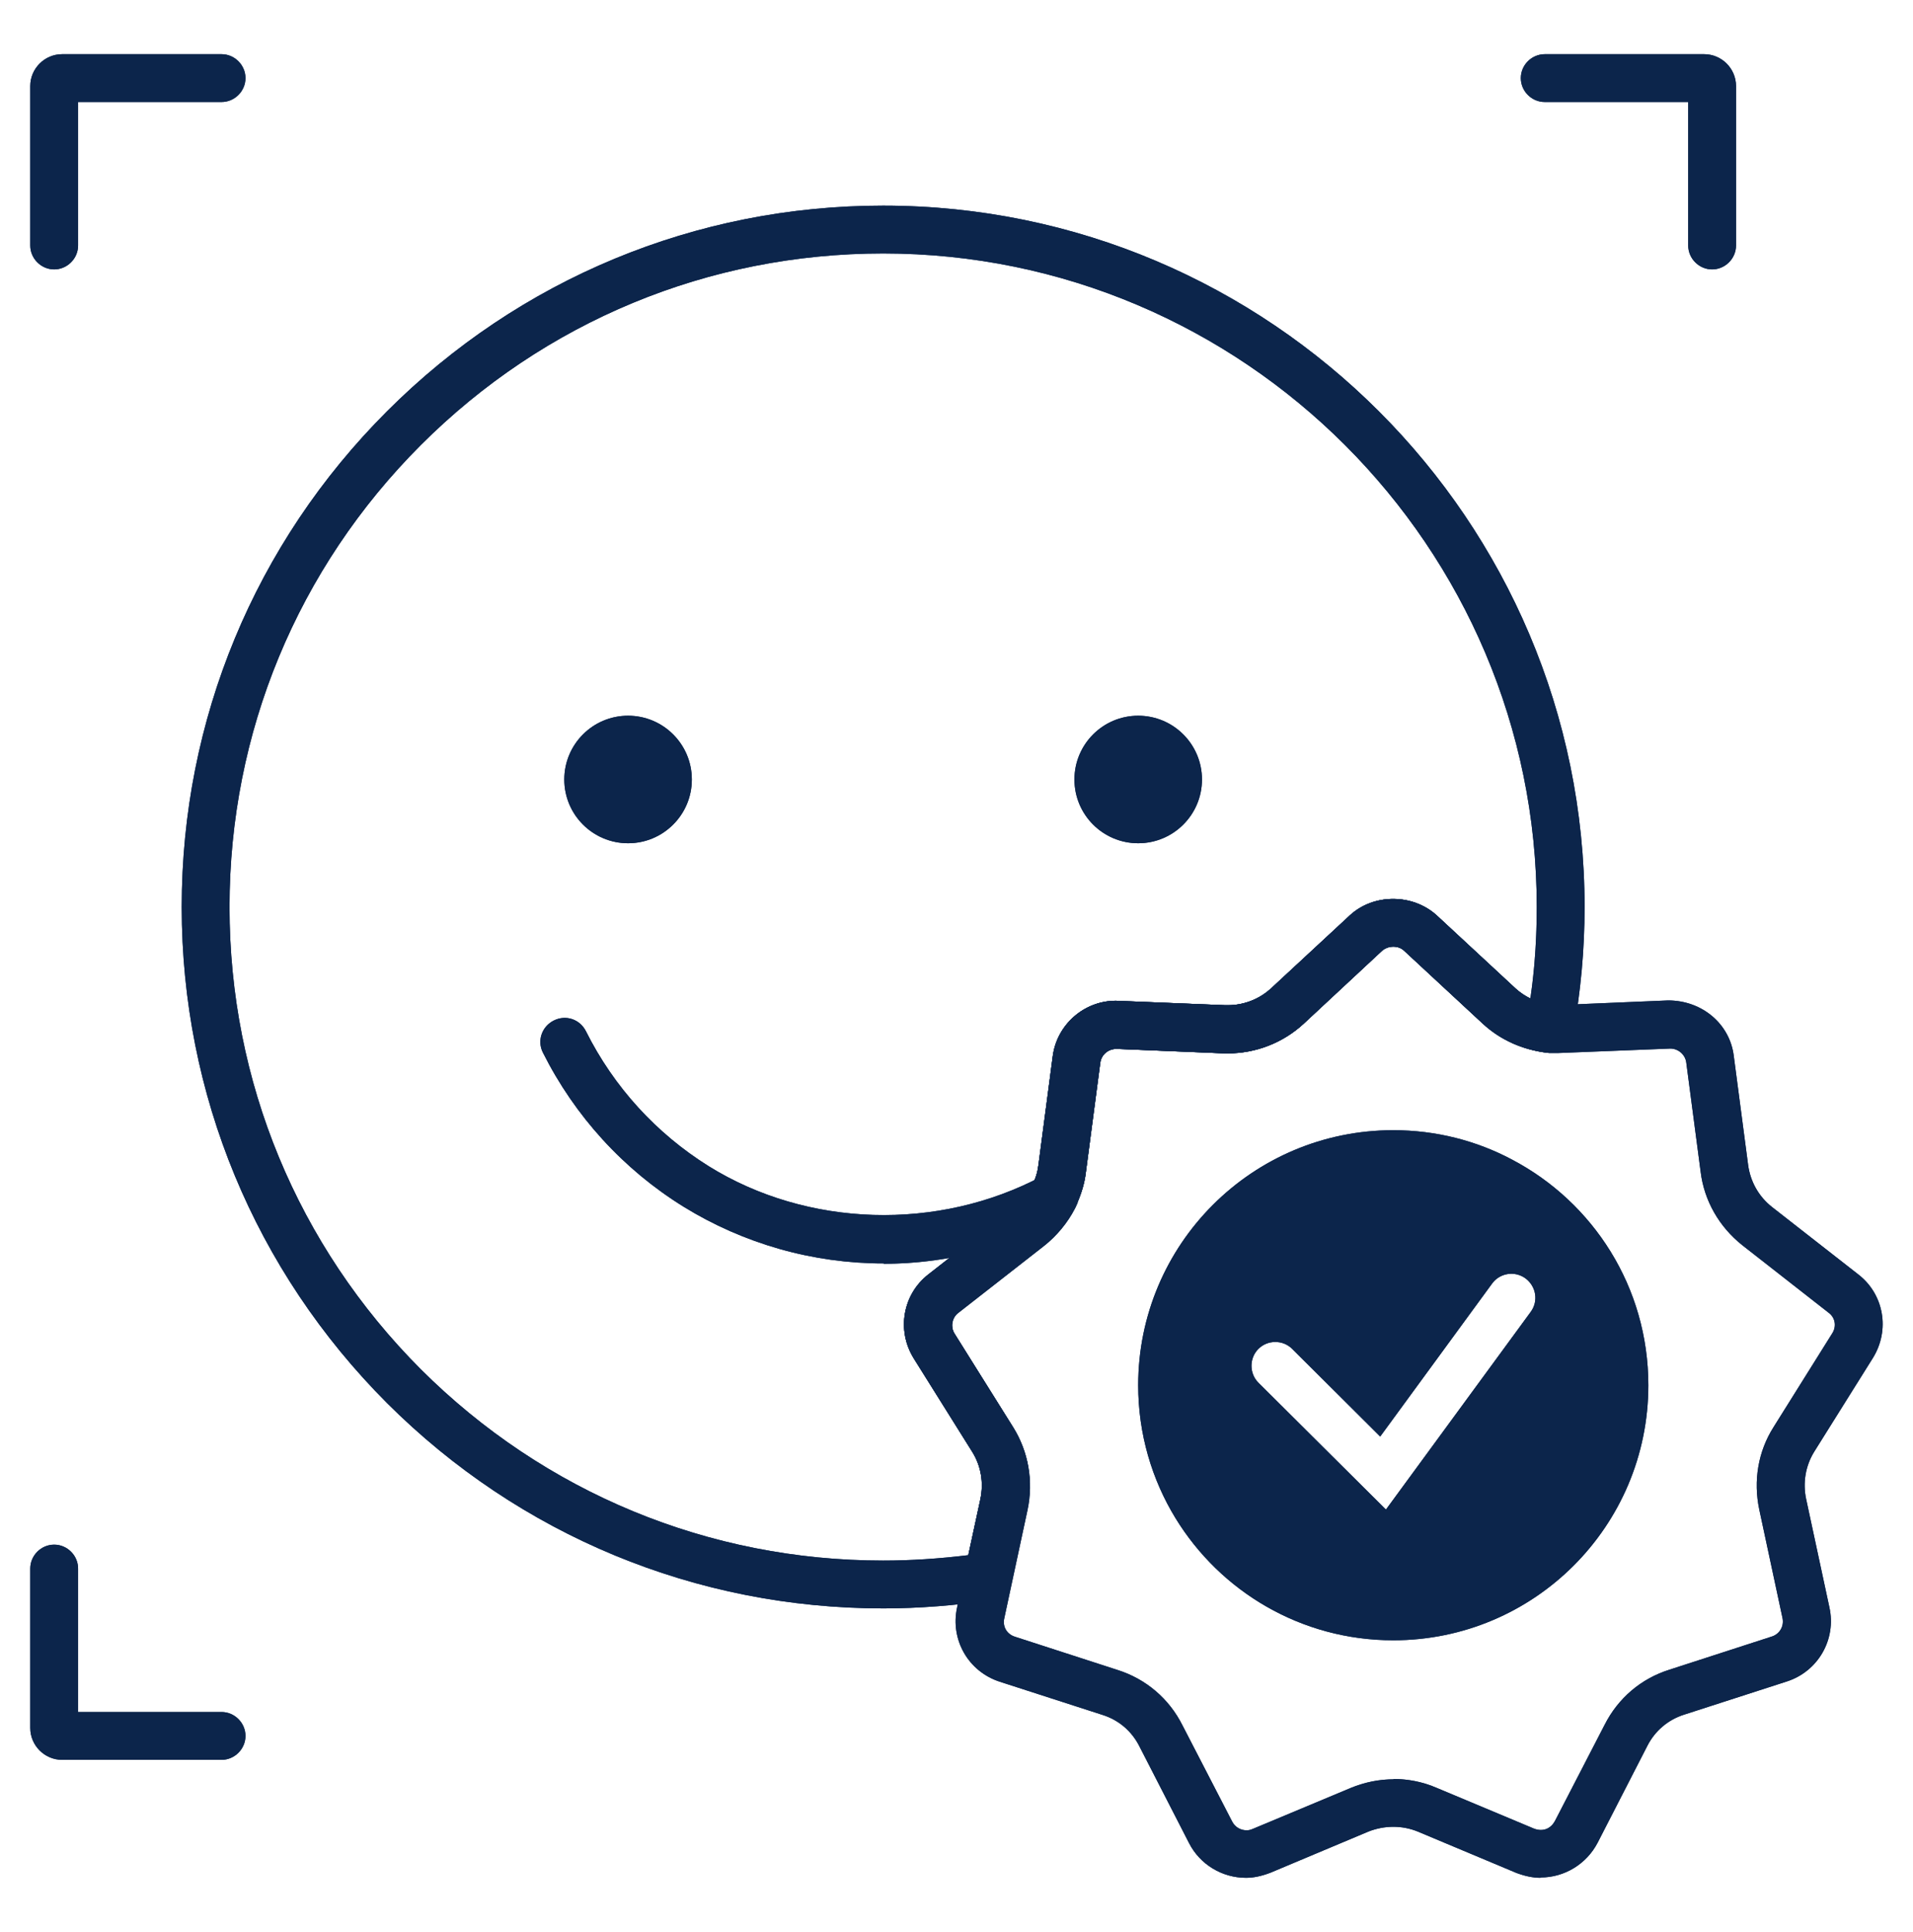 <svg width="100" height="101" viewBox="0 0 100 101" fill="none" xmlns="http://www.w3.org/2000/svg">
<path d="M46.165 84.083C36.382 84.083 27.165 80.267 20.232 73.35C13.315 66.417 9.499 57.2 9.499 47.417C9.499 37.633 13.315 28.417 20.232 21.5C27.148 14.583 36.365 10.75 46.165 10.75C66.382 10.75 82.832 27.2 82.832 47.417C82.832 49.633 82.632 51.85 82.232 54.017C82.115 54.667 81.532 55.083 80.848 55.033C79.599 54.883 78.448 54.367 77.515 53.517L73.398 49.7C73.099 49.417 72.582 49.417 72.249 49.7L68.148 53.517C67.065 54.517 65.648 55.067 64.182 55.067H63.998L58.365 54.833C57.915 54.833 57.565 55.15 57.515 55.567L56.765 61.267C56.699 61.867 56.515 62.45 56.248 63.017C56.248 63.067 56.215 63.117 56.182 63.15C55.798 63.9 55.232 64.583 54.582 65.1L50.082 68.617C49.748 68.867 49.665 69.35 49.882 69.7L52.949 74.6C53.748 75.883 54.015 77.417 53.699 78.917L52.882 82.683C52.765 83.183 52.365 83.583 51.849 83.65C49.932 83.933 48.032 84.083 46.182 84.083H46.165ZM46.165 13.25C37.048 13.25 28.465 16.8 21.998 23.267C15.549 29.717 11.998 38.3 11.998 47.417C11.998 56.533 15.549 65.117 21.998 71.583C28.465 78.033 37.048 81.583 46.165 81.583C47.615 81.583 49.115 81.483 50.615 81.3L51.248 78.383C51.432 77.517 51.282 76.65 50.832 75.917L47.765 71.017C46.865 69.567 47.182 67.683 48.532 66.633L53.032 63.117C53.382 62.833 53.682 62.483 53.915 62.083C53.915 62.05 53.932 62.017 53.949 61.983C54.132 61.617 54.232 61.3 54.282 60.917L55.032 55.217C55.248 53.567 56.665 52.317 58.332 52.317L64.049 52.55H64.182C65.032 52.55 65.832 52.233 66.448 51.667L70.565 47.85C71.815 46.7 73.849 46.717 75.099 47.85L79.215 51.667C79.448 51.883 79.715 52.067 79.999 52.2C80.232 50.617 80.332 49.017 80.332 47.417C80.332 28.583 64.999 13.25 46.165 13.25Z" fill="#0C254B"/>
<path fill-rule="evenodd" clip-rule="evenodd" d="M58.365 54.833L63.998 55.067H64.182C65.648 55.067 67.065 54.517 68.148 53.517L72.249 49.7C72.582 49.417 73.099 49.417 73.398 49.7L77.515 53.517C78.448 54.367 79.599 54.883 80.848 55.033C81.532 55.083 82.115 54.667 82.232 54.017C82.632 51.85 82.832 49.633 82.832 47.417C82.832 27.2 66.382 10.75 46.165 10.75C36.365 10.75 27.148 14.583 20.232 21.5C13.315 28.417 9.499 37.633 9.499 47.417C9.499 57.2 13.315 66.417 20.232 73.35C27.165 80.267 36.382 84.083 46.165 84.083H46.182C48.032 84.083 49.932 83.933 51.849 83.65C52.365 83.583 52.765 83.183 52.882 82.683L53.699 78.917C54.015 77.417 53.748 75.883 52.949 74.6L49.882 69.7C49.665 69.35 49.748 68.867 50.082 68.617L54.582 65.1C55.232 64.583 55.798 63.9 56.182 63.15C56.215 63.117 56.248 63.067 56.248 63.017C56.515 62.45 56.699 61.867 56.765 61.267L57.515 55.567C57.565 55.15 57.915 54.833 58.365 54.833ZM54.282 60.917L55.032 55.217C55.248 53.567 56.665 52.317 58.332 52.317L64.049 52.55H64.182C65.032 52.55 65.832 52.233 66.448 51.667L70.565 47.85C71.815 46.7 73.849 46.717 75.099 47.85L79.215 51.667C79.448 51.883 79.715 52.067 79.999 52.2C80.076 51.675 80.139 51.148 80.188 50.619L80.188 50.617C80.197 50.518 80.206 50.419 80.214 50.32C80.295 49.355 80.332 48.386 80.332 47.417C80.332 28.583 64.999 13.25 46.165 13.25C37.048 13.25 28.465 16.8 21.998 23.267C15.549 29.717 11.998 38.3 11.998 47.417C11.998 56.533 15.549 65.117 21.998 71.583C28.465 78.033 37.048 81.583 46.165 81.583C47.615 81.583 49.115 81.483 50.615 81.3L51.248 78.383C51.432 77.517 51.282 76.65 50.832 75.917L47.765 71.017C46.865 69.567 47.182 67.683 48.532 66.633L53.032 63.117C53.382 62.833 53.682 62.483 53.915 62.083C53.915 62.05 53.932 62.017 53.949 61.983C54.132 61.617 54.232 61.3 54.282 60.917Z" fill="#0C254B"/>
<path d="M32.832 44.083C34.673 44.083 36.165 42.591 36.165 40.75C36.165 38.909 34.673 37.416 32.832 37.416C30.991 37.416 29.498 38.909 29.498 40.75C29.498 42.591 30.991 44.083 32.832 44.083Z" fill="#0C254B"/>
<path fill-rule="evenodd" clip-rule="evenodd" d="M32.832 42.416C33.752 42.416 34.498 41.67 34.498 40.75C34.498 39.829 33.752 39.083 32.832 39.083C31.911 39.083 31.165 39.829 31.165 40.75C31.165 41.67 31.911 42.416 32.832 42.416ZM36.165 40.75C36.165 42.591 34.673 44.083 32.832 44.083C30.991 44.083 29.498 42.591 29.498 40.75C29.498 38.909 30.991 37.416 32.832 37.416C34.673 37.416 36.165 38.909 36.165 40.75Z" fill="#0C254B"/>
<path d="M59.498 44.083C61.339 44.083 62.832 42.591 62.832 40.75C62.832 38.909 61.339 37.416 59.498 37.416C57.657 37.416 56.165 38.909 56.165 40.75C56.165 42.591 57.657 44.083 59.498 44.083Z" fill="#0C254B"/>
<path fill-rule="evenodd" clip-rule="evenodd" d="M59.498 42.416C60.419 42.416 61.165 41.67 61.165 40.75C61.165 39.829 60.419 39.083 59.498 39.083C58.578 39.083 57.832 39.829 57.832 40.75C57.832 41.67 58.578 42.416 59.498 42.416ZM62.832 40.75C62.832 42.591 61.339 44.083 59.498 44.083C57.657 44.083 56.165 42.591 56.165 40.75C56.165 38.909 57.657 37.416 59.498 37.416C61.339 37.416 62.832 38.909 62.832 40.75Z" fill="#0C254B"/>
<path d="M46.199 66.05C42.483 66.05 38.866 65.017 35.733 63.084C32.583 61.133 30.049 58.35 28.383 55.033C28.066 54.417 28.316 53.667 28.949 53.35C29.583 53.033 30.316 53.283 30.633 53.917C32.083 56.817 34.299 59.25 37.049 60.967C42.199 64.167 49.033 64.383 54.483 61.483C55.099 61.15 55.849 61.383 56.166 62C56.499 62.617 56.266 63.367 55.649 63.684C52.733 65.234 49.466 66.067 46.199 66.067V66.05Z" fill="#0C254B"/>
<path fill-rule="evenodd" clip-rule="evenodd" d="M46.199 66.067C46.467 66.067 46.734 66.061 47.001 66.05C47.289 66.038 47.578 66.02 47.866 65.995C50.568 65.762 53.229 64.97 55.649 63.684C56.266 63.367 56.499 62.617 56.166 62C55.849 61.383 55.099 61.15 54.483 61.483C49.033 64.383 42.199 64.167 37.049 60.967C34.299 59.25 32.083 56.817 30.633 53.917C30.316 53.283 29.583 53.033 28.949 53.35C28.316 53.667 28.066 54.417 28.383 55.033C30.049 58.35 32.583 61.133 35.733 63.084C38.866 65.017 42.483 66.05 46.199 66.05V66.067Z" fill="#0C254B"/>
<path d="M80.531 98.167C80.131 98.167 79.731 98.083 79.281 97.917L74.114 95.75C73.298 95.417 72.381 95.417 71.531 95.75L66.414 97.9C65.931 98.083 65.531 98.167 65.131 98.167C63.881 98.167 62.731 97.467 62.164 96.367L59.564 91.3C59.164 90.5 58.481 89.917 57.631 89.65L52.264 87.917C50.614 87.383 49.664 85.717 50.031 84.033L51.248 78.367C51.431 77.5 51.281 76.633 50.831 75.9L47.764 71C46.864 69.55 47.181 67.667 48.531 66.617L53.031 63.1C53.381 62.833 53.681 62.483 53.898 62.1L53.948 61.983C54.131 61.617 54.231 61.3 54.281 60.917L55.031 55.217C55.248 53.567 56.664 52.317 58.331 52.317L64.048 52.55H64.181C65.031 52.55 65.831 52.233 66.448 51.667L70.564 47.85C71.814 46.7 73.848 46.717 75.098 47.85L79.214 51.667C79.748 52.15 80.414 52.45 81.148 52.533C81.114 52.533 81.214 52.533 81.314 52.533H81.664L87.198 52.3C88.998 52.3 90.431 53.55 90.631 55.2L91.381 60.9C91.498 61.767 91.931 62.55 92.631 63.1L97.131 66.617C98.481 67.65 98.814 69.533 97.898 71L94.831 75.9C94.381 76.633 94.231 77.517 94.414 78.367L95.631 84.033C95.998 85.7 95.048 87.367 93.414 87.9L88.048 89.633C87.198 89.9 86.514 90.483 86.114 91.267L83.514 96.333C82.931 97.45 81.781 98.15 80.531 98.15V98.167ZM72.831 93C73.598 93 74.364 93.15 75.064 93.45L80.198 95.6C80.698 95.783 81.081 95.567 81.281 95.2L83.881 90.167C84.581 88.783 85.781 87.75 87.281 87.283L92.631 85.55C93.031 85.417 93.264 85.017 93.181 84.6L91.964 78.917C91.648 77.417 91.898 75.883 92.714 74.6L95.781 69.7C96.014 69.333 95.931 68.883 95.598 68.633L91.081 65.1C89.864 64.133 89.081 62.767 88.898 61.25L88.148 55.55C88.098 55.133 87.731 54.817 87.314 54.817L81.464 55.05C81.364 55.05 81.264 55.05 81.148 55.05H80.981C79.581 54.883 78.431 54.367 77.514 53.517L73.398 49.7C73.098 49.417 72.581 49.417 72.248 49.7L68.148 53.517C67.064 54.517 65.648 55.067 64.181 55.067H63.998L58.364 54.833C57.914 54.833 57.564 55.15 57.514 55.567L56.764 61.267C56.698 61.817 56.548 62.333 56.331 62.85V62.883L56.198 63.167C55.814 63.917 55.248 64.6 54.598 65.117L50.098 68.633C49.764 68.883 49.681 69.367 49.898 69.717L52.964 74.617C53.764 75.9 54.031 77.433 53.714 78.933L52.498 84.6C52.398 85.033 52.631 85.433 53.064 85.567L58.414 87.3C59.898 87.767 61.114 88.8 61.814 90.2L64.414 95.233C64.564 95.517 64.848 95.683 65.164 95.683C65.231 95.683 65.331 95.683 65.514 95.6L70.614 93.467C71.348 93.167 72.098 93.017 72.864 93.017L72.831 93Z" fill="#0C254B"/>
<path fill-rule="evenodd" clip-rule="evenodd" d="M74.114 95.75L79.281 97.917C79.615 98.04 79.921 98.118 80.22 98.15C80.325 98.161 80.428 98.167 80.531 98.167V98.15C81.781 98.15 82.931 97.45 83.514 96.333L86.114 91.267C86.514 90.483 87.198 89.9 88.048 89.633L93.414 87.9C95.048 87.367 95.998 85.7 95.631 84.033L94.414 78.367C94.231 77.517 94.381 76.633 94.831 75.9L97.898 71C98.814 69.533 98.481 67.65 97.131 66.617L92.631 63.1C91.931 62.55 91.498 61.767 91.381 60.9L90.631 55.2C90.431 53.55 88.998 52.3 87.198 52.3L81.664 52.533H81.148C81.146 52.533 81.143 52.533 81.141 52.532C80.41 52.448 79.746 52.149 79.214 51.667L75.098 47.85C73.848 46.717 71.814 46.7 70.564 47.85L66.448 51.667C65.831 52.233 65.031 52.55 64.181 52.55H64.048L58.331 52.317C56.664 52.317 55.248 53.567 55.031 55.217L54.281 60.917C54.231 61.3 54.131 61.617 53.948 61.983L53.898 62.1C53.681 62.483 53.381 62.833 53.031 63.1L48.531 66.617C47.181 67.667 46.864 69.55 47.764 71L50.831 75.9C51.281 76.633 51.431 77.5 51.248 78.367L50.031 84.033C49.664 85.717 50.614 87.383 52.264 87.917L57.631 89.65C58.481 89.917 59.164 90.5 59.564 91.3L62.164 96.367C62.731 97.467 63.881 98.167 65.131 98.167C65.531 98.167 65.931 98.083 66.414 97.9L71.531 95.75C72.381 95.417 73.298 95.417 74.114 95.75ZM81.464 55.05L87.314 54.817C87.731 54.817 88.098 55.133 88.148 55.55L88.898 61.25C89.081 62.767 89.864 64.133 91.081 65.1L95.598 68.633C95.931 68.883 96.014 69.333 95.781 69.7L92.714 74.6C91.898 75.883 91.648 77.417 91.964 78.917L93.181 84.6C93.264 85.017 93.031 85.417 92.631 85.55L87.281 87.283C85.781 87.75 84.581 88.783 83.881 90.167L81.281 95.2C81.081 95.567 80.698 95.783 80.198 95.6L75.064 93.45C74.495 93.206 73.88 93.061 73.258 93.015C73.13 93.006 73.001 93.001 72.873 93C72.87 93 72.867 93 72.864 93C72.853 93 72.842 93 72.831 93L72.864 93.017C72.853 93.017 72.842 93.017 72.831 93.017C72.828 93.017 72.826 93.017 72.823 93.017C72.691 93.018 72.56 93.023 72.43 93.033C71.814 93.079 71.209 93.223 70.614 93.467L65.514 95.6C65.331 95.683 65.231 95.683 65.164 95.683C64.848 95.683 64.564 95.517 64.414 95.233L61.814 90.2C61.114 88.8 59.898 87.767 58.414 87.3L53.064 85.567C52.631 85.433 52.398 85.033 52.498 84.6L53.714 78.933C54.031 77.433 53.764 75.9 52.964 74.617L49.898 69.717C49.681 69.367 49.764 68.883 50.098 68.633L54.598 65.117C55.248 64.6 55.814 63.917 56.198 63.167L56.331 62.883V62.85C56.548 62.333 56.698 61.817 56.764 61.267L57.514 55.567C57.564 55.15 57.914 54.833 58.364 54.833L63.998 55.067H64.181C65.648 55.067 67.064 54.517 68.148 53.517L72.248 49.7C72.581 49.417 73.098 49.417 73.398 49.7L77.514 53.517C78.431 54.367 79.581 54.883 80.981 55.05H81.464ZM81.141 53.383V52.591L81.052 53.379C81.063 53.38 81.075 53.382 81.086 53.383H81.141ZM55.934 61.133C55.934 61.133 55.934 61.133 55.934 61.133ZM73.973 49.08L73.398 49.7L73.979 49.085L78.081 52.889L78.089 52.896L78.095 52.902C78.892 53.624 79.886 54.067 80.959 54.189" fill="#0C254B"/>
<path d="M79.032 60.617C77.182 59.633 75.065 59.084 72.832 59.084C65.465 59.084 59.498 65.05 59.498 72.417C59.498 74.967 60.215 77.35 61.449 79.367C63.798 83.2 68.015 85.75 72.832 85.75C80.198 85.75 86.165 79.784 86.165 72.417C86.165 67.284 83.282 62.85 79.032 60.617ZM80.015 68.584L72.448 78.917L65.782 72.284C65.299 71.8 65.299 71 65.782 70.517C66.265 70.034 67.065 70.034 67.549 70.517L72.148 75.1L77.999 67.1C78.398 66.55 79.182 66.417 79.749 66.834C80.299 67.25 80.432 68.017 80.015 68.584Z" fill="#0C254B"/>
<path fill-rule="evenodd" clip-rule="evenodd" d="M78.25 62.089C76.638 61.232 74.79 60.75 72.832 60.75C66.386 60.75 61.165 65.971 61.165 72.417C61.165 74.651 61.792 76.734 62.87 78.497C64.93 81.856 68.62 84.084 72.832 84.084C79.278 84.084 84.498 78.863 84.498 72.417C84.498 67.927 81.981 64.049 78.257 62.092L78.25 62.089ZM61.449 79.367C60.215 77.35 59.498 74.967 59.498 72.417C59.498 65.05 65.465 59.084 72.832 59.084C75.065 59.084 77.182 59.633 79.032 60.617C83.282 62.85 86.165 67.284 86.165 72.417C86.165 79.784 80.198 85.75 72.832 85.75C68.015 85.75 63.798 83.2 61.449 79.367ZM72.648 81.466L64.603 73.462C63.469 72.328 63.469 70.472 64.603 69.338C65.737 68.205 67.591 68.204 68.726 69.337L68.727 69.338L71.949 72.549L76.651 66.12L76.652 66.117C77.591 64.829 79.419 64.522 80.736 65.491L80.746 65.498L80.755 65.505C81.998 66.446 82.339 68.235 81.36 69.569L81.358 69.571L72.648 81.466ZM80.015 68.584C80.432 68.017 80.299 67.25 79.749 66.834C79.182 66.417 78.398 66.55 77.999 67.1L72.148 75.1L67.549 70.517C67.065 70.034 66.265 70.034 65.782 70.517C65.299 71 65.299 71.8 65.782 72.284L72.448 78.917L80.015 68.584Z" fill="#0C254B"/>
<path d="M2.832 14.084C2.149 14.084 1.582 13.517 1.582 12.834V4.5C1.582 3.583 2.332 2.833 3.249 2.833H11.582C12.265 2.833 12.832 3.4 12.832 4.083C12.832 4.767 12.265 5.333 11.582 5.333H4.082V12.834C4.082 13.517 3.515 14.084 2.832 14.084Z" fill="#0C254B"/>
<path fill-rule="evenodd" clip-rule="evenodd" d="M4.082 12.834C4.082 13.517 3.515 14.084 2.832 14.084C2.149 14.084 1.582 13.517 1.582 12.834V4.5C1.582 3.583 2.332 2.833 3.249 2.833H11.582C12.265 2.833 12.832 3.4 12.832 4.083C12.832 4.767 12.265 5.333 11.582 5.333H4.082V12.834Z" fill="#0C254B"/>
<path d="M11.582 92H3.249C2.332 92 1.582 91.25 1.582 90.333V82C1.582 81.316 2.149 80.75 2.832 80.75C3.515 80.75 4.082 81.316 4.082 82V89.5H11.582C12.265 89.5 12.832 90.066 12.832 90.75C12.832 91.433 12.265 92 11.582 92Z" fill="#0C254B"/>
<path fill-rule="evenodd" clip-rule="evenodd" d="M11.582 89.5C12.265 89.5 12.832 90.066 12.832 90.75C12.832 91.433 12.265 92 11.582 92H3.249C2.332 92 1.582 91.25 1.582 90.333V82C1.582 81.316 2.149 80.75 2.832 80.75C3.515 80.75 4.082 81.316 4.082 82V89.5H11.582Z" fill="#0C254B"/>
<path d="M89.499 14.084C88.815 14.084 88.249 13.517 88.249 12.834V5.333H80.749C80.065 5.333 79.499 4.767 79.499 4.083C79.499 3.4 80.065 2.833 80.749 2.833H89.082C89.999 2.833 90.749 3.583 90.749 4.5V12.834C90.749 13.517 90.181 14.084 89.499 14.084Z" fill="#0C254B"/>
<path fill-rule="evenodd" clip-rule="evenodd" d="M80.749 5.333C80.065 5.333 79.499 4.767 79.499 4.083C79.499 3.4 80.065 2.833 80.749 2.833H89.082C89.999 2.833 90.749 3.583 90.749 4.5V12.834C90.749 13.517 90.181 14.084 89.499 14.084C88.815 14.084 88.249 13.517 88.249 12.834V5.333H80.749Z" fill="#0C254B"/>
</svg>
